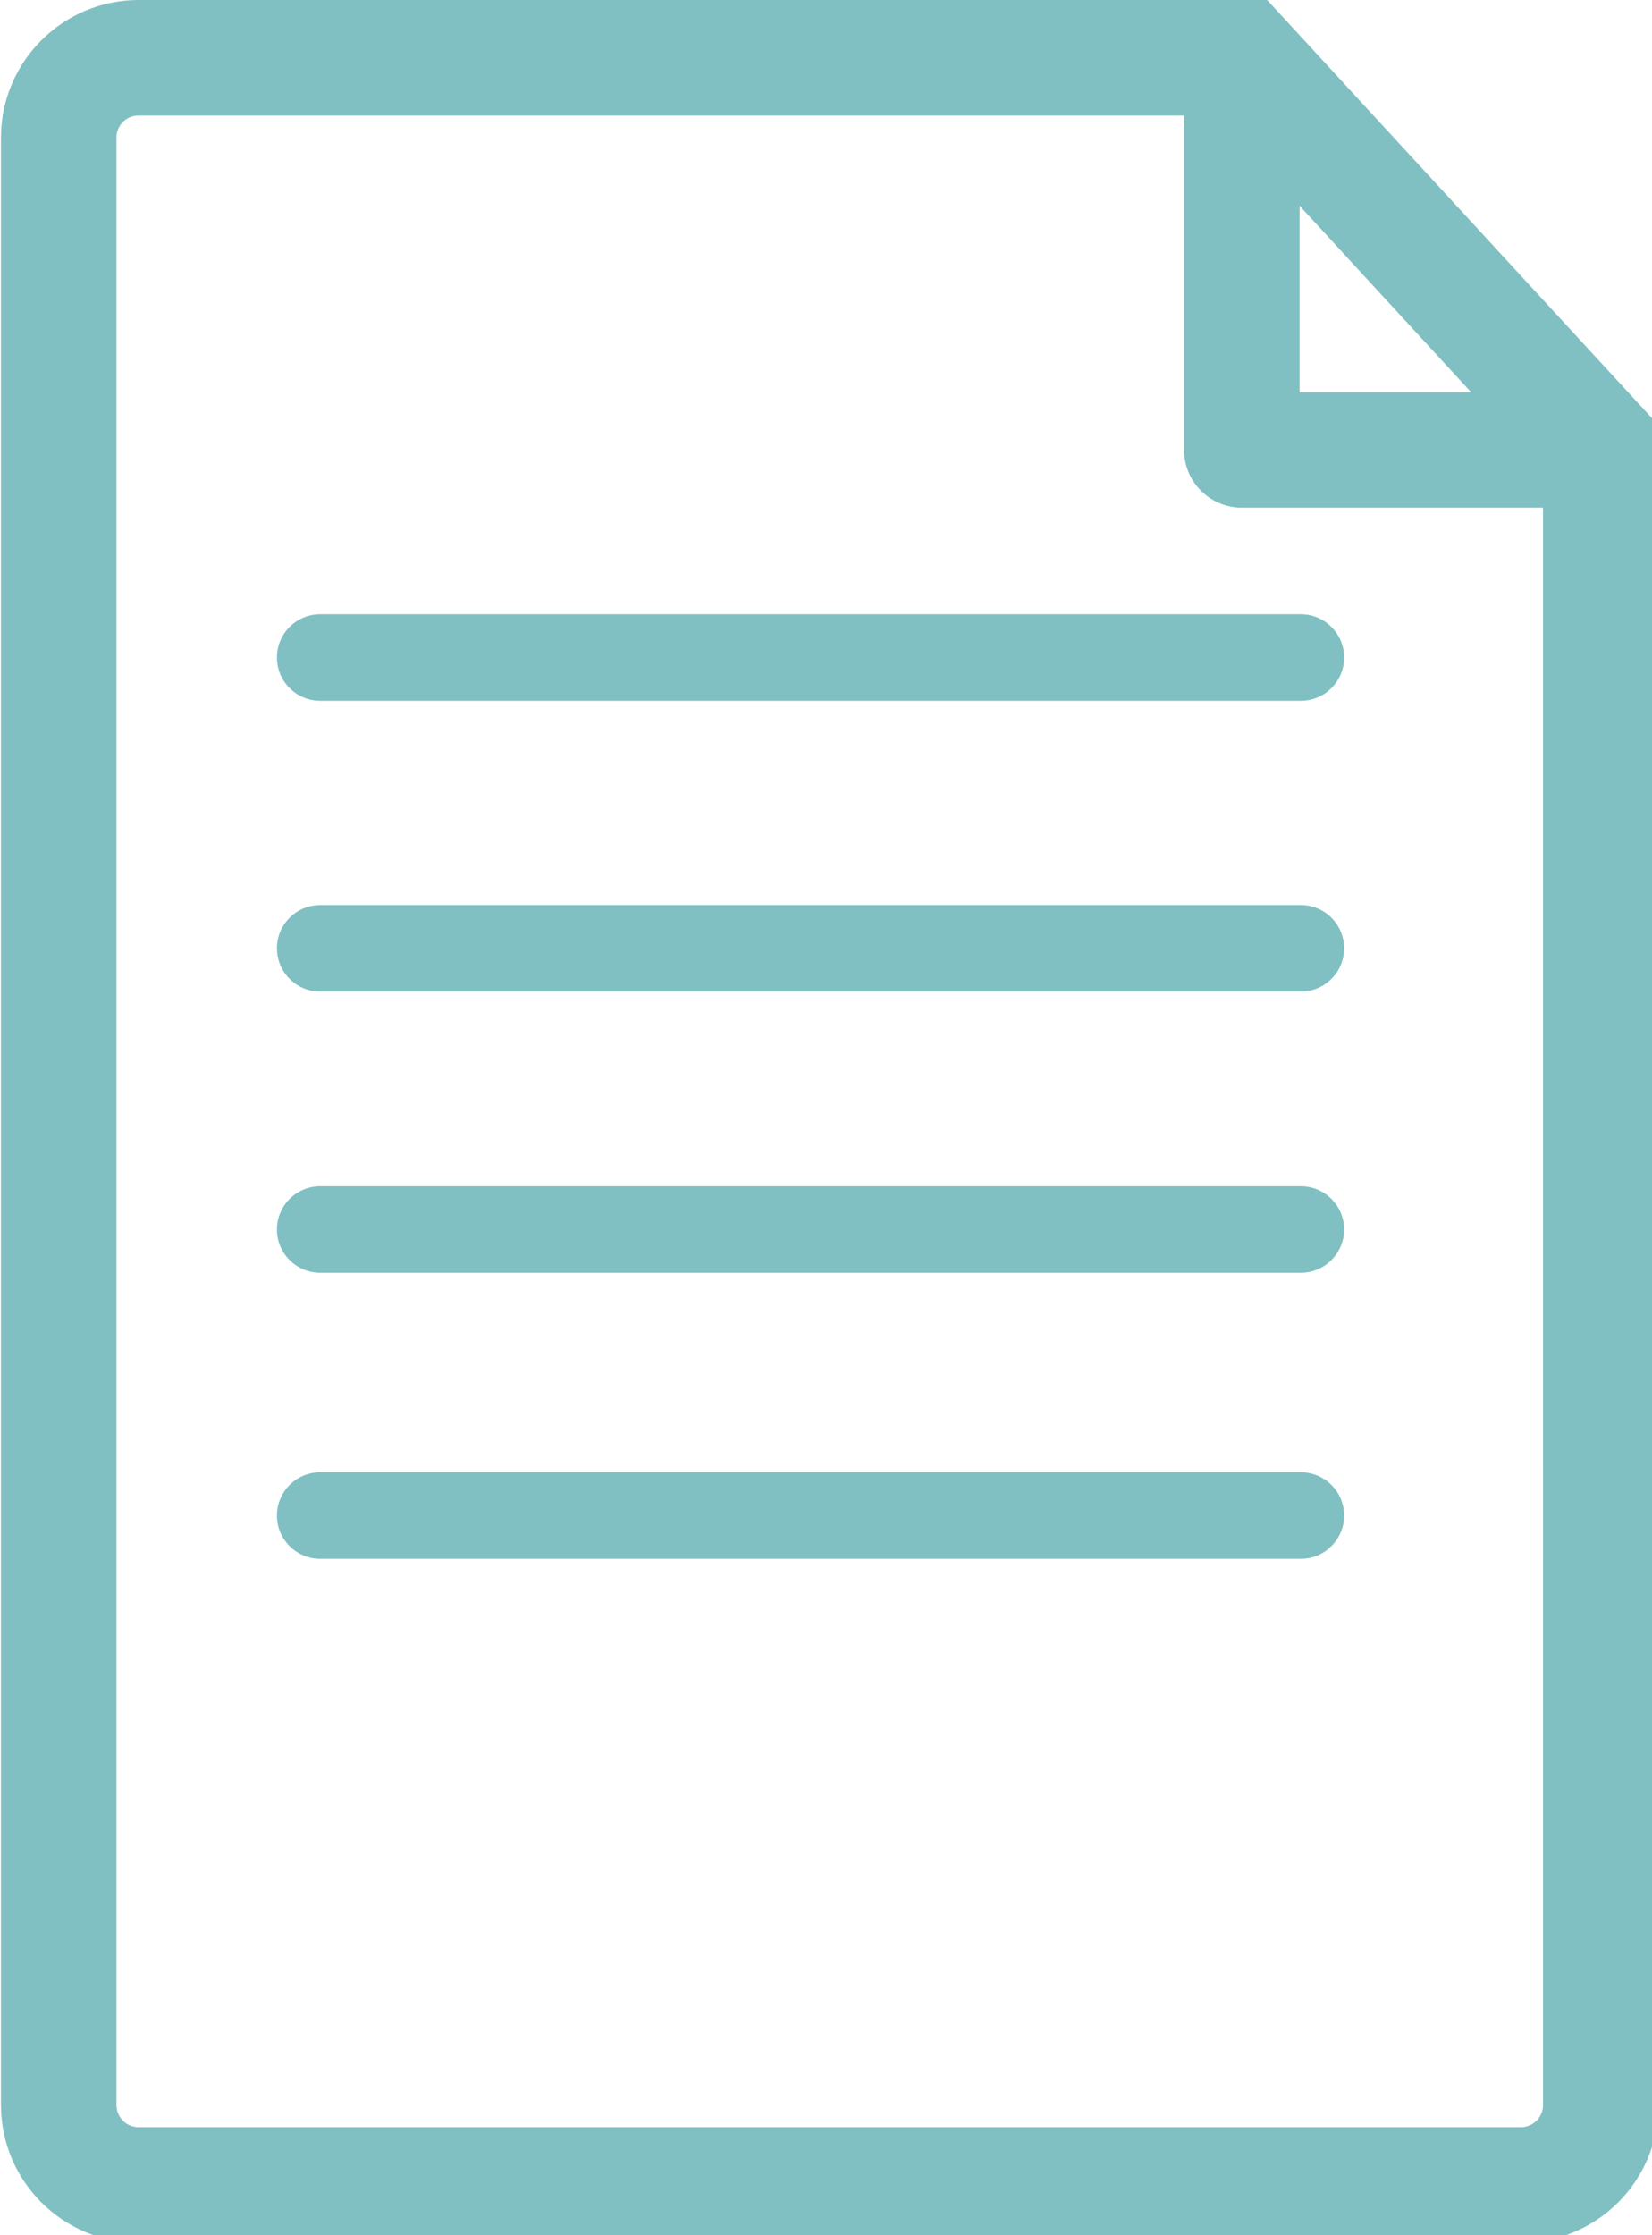 <?xml version="1.0" encoding="UTF-8" standalone="no"?>
<!-- Created with Inkscape (http://www.inkscape.org/) -->

<svg
	xmlns:dc="http://purl.org/dc/elements/1.1/"
	xmlns:cc="http://creativecommons.org/ns#"
	xmlns:rdf="http://www.w3.org/1999/02/22-rdf-syntax-ns#"
	xmlns:svg="http://www.w3.org/2000/svg"
	xmlns="http://www.w3.org/2000/svg"
	version="1.1"
	width="26"
	height="35.176"
	viewBox="0 0 26 35.176"
	id="Capa_1"
	xml:space="preserve"><defs
	id="defs39" />
<style>
	/* <![CDATA[ */
	.fill {
		fill: #81c0c2 /* links_color */;
		fill-opacity: 1;
	}
	/* ]]> */
</style>
<g
	transform="matrix(0.075,0,0,0.075,-4.588,0)"
	id="g3070"
	class="fill">
<g
	id="g3030"
	class="fill">
	<path
	d="M 327.081,0 H 90.234 C 74.331,0 61.381,12.959 61.381,28.859 v 412.863 c 0,15.924 12.95,28.863 28.853,28.863 H 380.35 c 15.917,0 28.855,-12.939 28.855,-28.863 V 89.234 L 327.081,0 z m 6.81,43.184 35.996,39.121 H 333.891 V 43.184 z m 51.081,398.539 c 0,2.542 -2.081,4.629 -4.635,4.629 H 90.234 c -2.55,0 -4.619,-2.087 -4.619,-4.629 V 28.859 c 0,-2.548 2.069,-4.613 4.619,-4.613 h 219.411 v 70.181 c 0,6.682 5.443,12.099 12.129,12.099 h 63.198 V 441.723 z M 128.364,128.89 H 334.15 c 5.013,0 9.079,4.066 9.079,9.079 0,5.013 -4.066,9.079 -9.079,9.079 H 128.364 c -5.012,0 -9.079,-4.066 -9.079,-9.079 0,-5.012 4.067,-9.079 9.079,-9.079 z m 214.865,70.09 c 0,5.012 -4.066,9.079 -9.079,9.079 H 128.364 c -5.012,0 -9.079,-4.066 -9.079,-9.079 0,-5.013 4.067,-9.079 9.079,-9.079 H 334.15 c 5.013,0 9.079,4.067 9.079,9.079 z m 0,59.013 c 0,5.013 -4.066,9.079 -9.079,9.079 H 128.364 c -5.012,0 -9.079,-4.066 -9.079,-9.079 0,-5.013 4.067,-9.079 9.079,-9.079 H 334.15 c 5.013,0 9.079,4.066 9.079,9.079 z m 0,60.018 c 0,5.013 -4.066,9.079 -9.079,9.079 H 128.364 c -5.012,0 -9.079,-4.066 -9.079,-9.079 0,-5.013 4.067,-9.079 9.079,-9.079 H 334.15 c 5.013,0 9.079,4.066 9.079,9.079 z"
	id="path3032"
	class="fill" />
</g>
</g>
</svg>